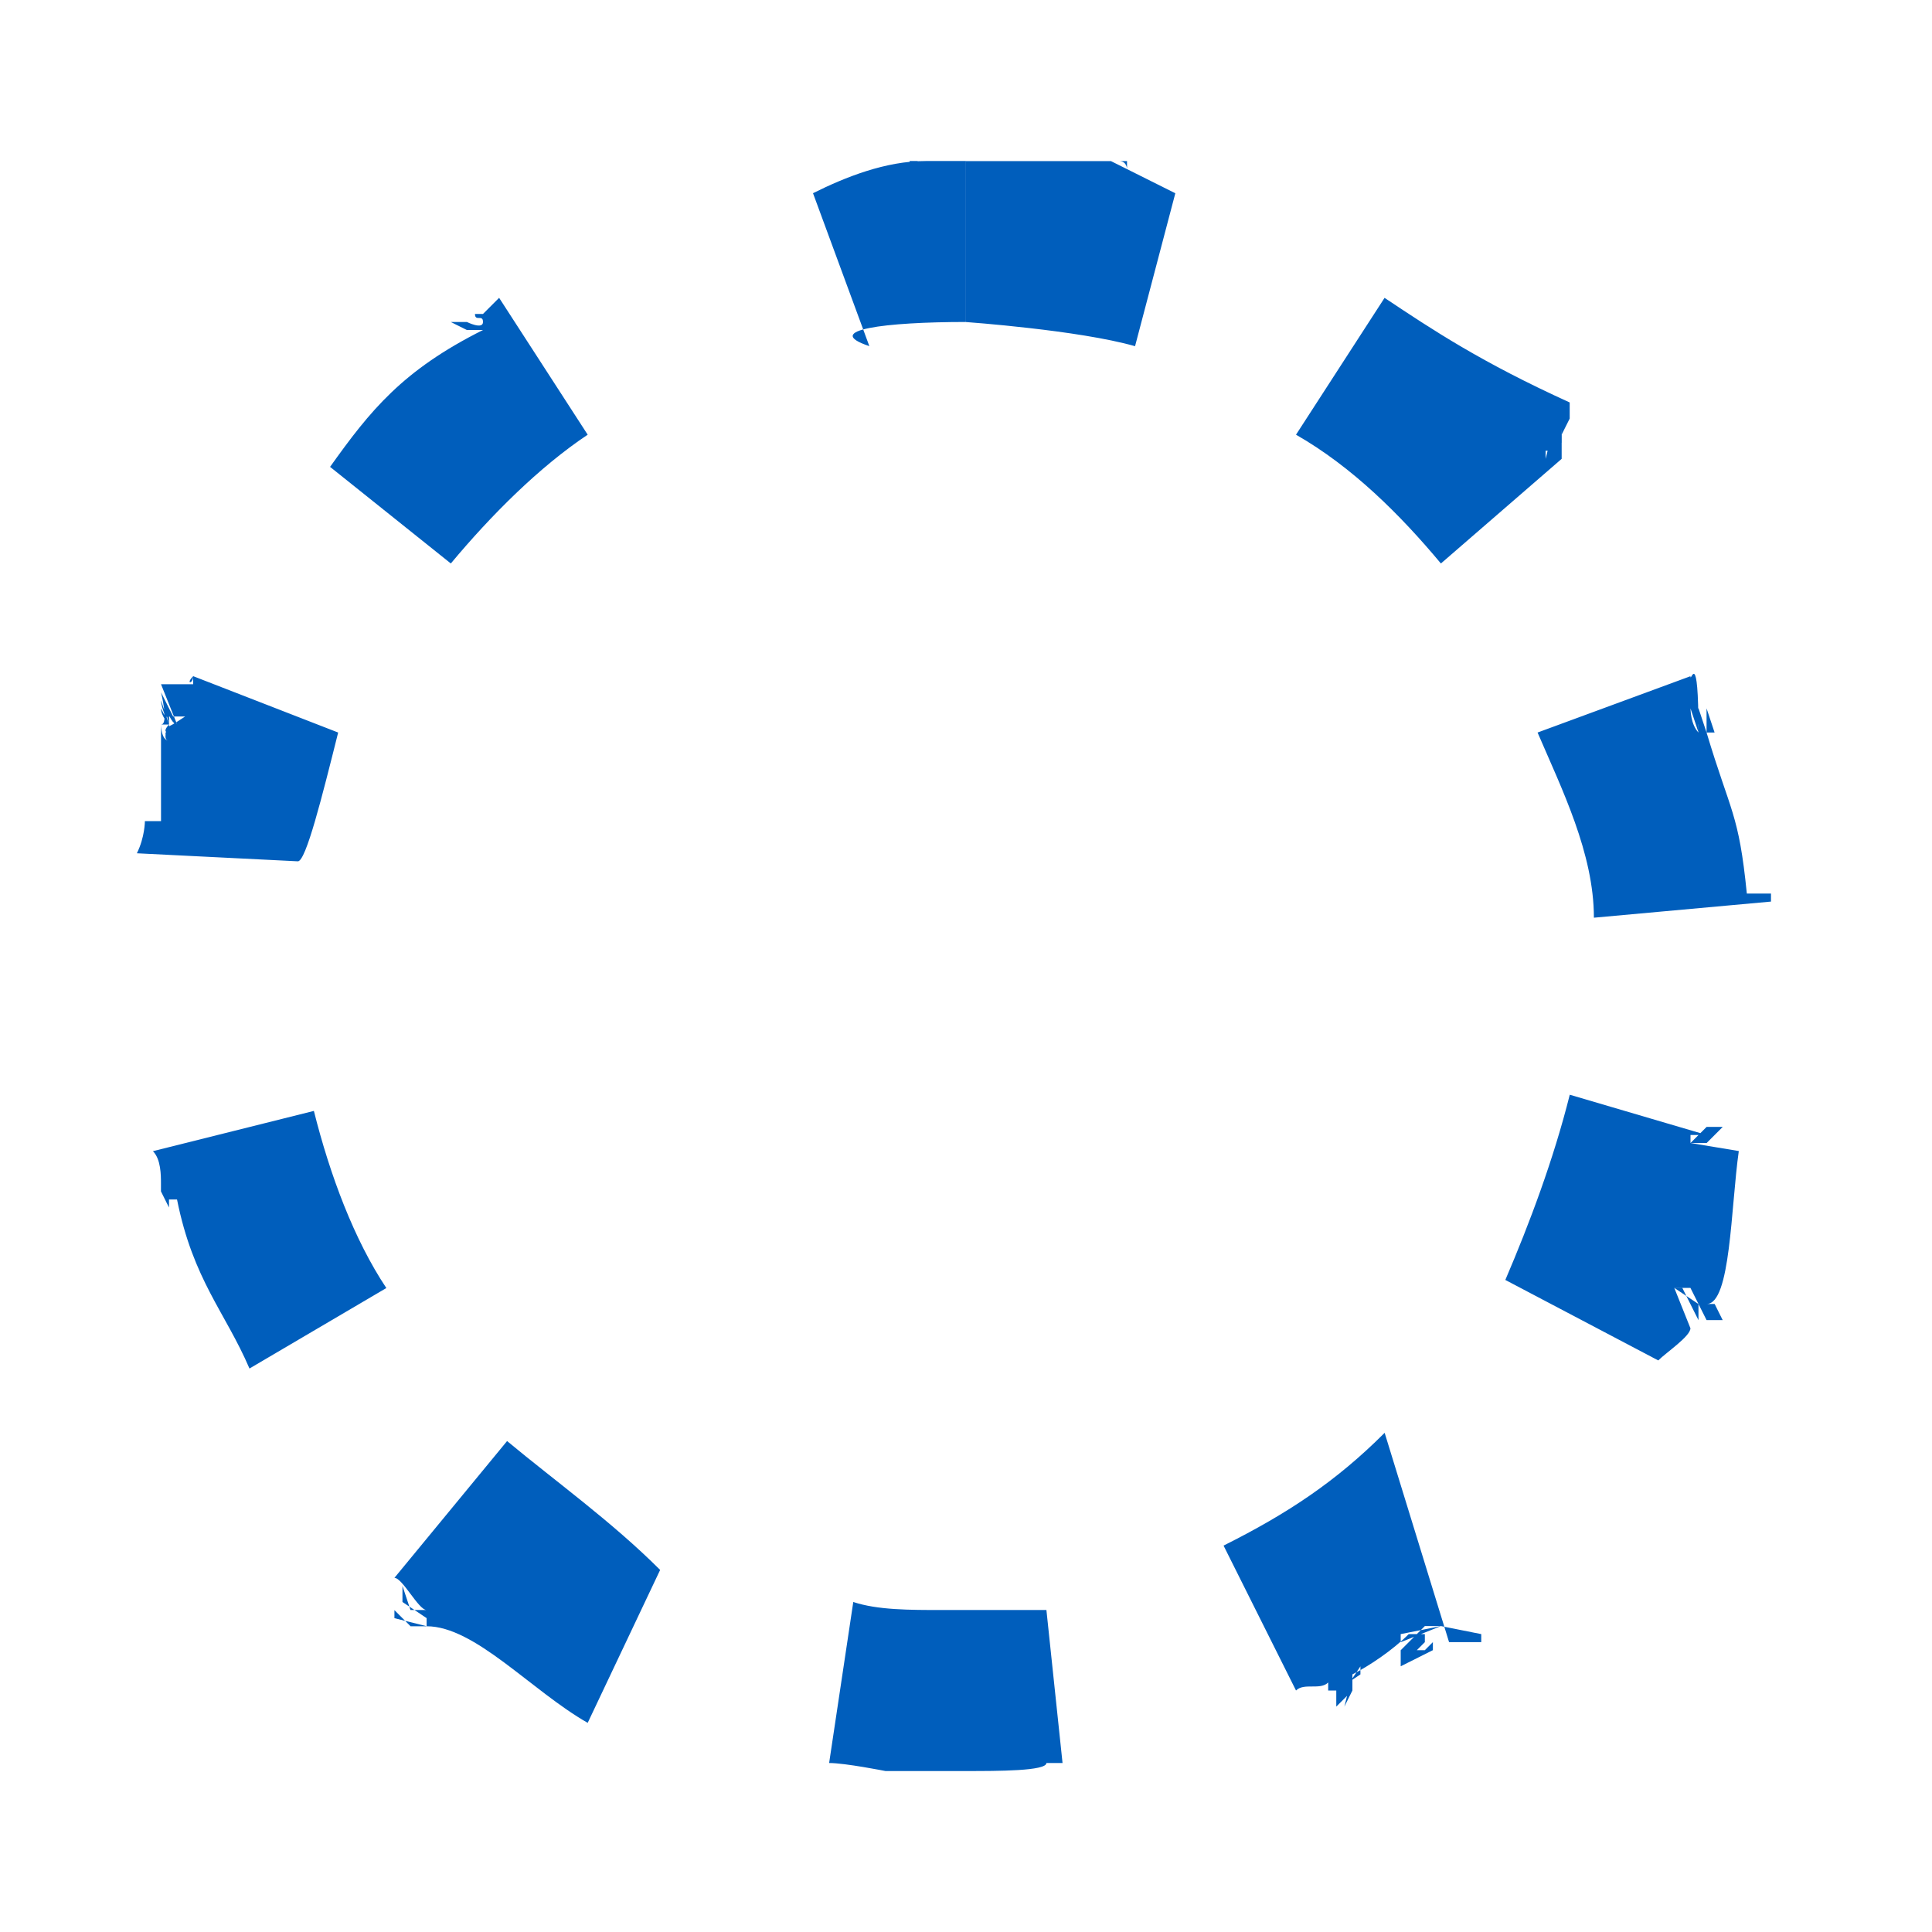 <?xml version="1.0" encoding="utf-8"?>
<!-- Generated by IcoMoon.io -->
<!DOCTYPE svg PUBLIC "-//W3C//DTD SVG 1.1//EN" "http://www.w3.org/Graphics/SVG/1.1/DTD/svg11.dtd">
<svg version="1.1" xmlns="http://www.w3.org/2000/svg" xmlns:xlink="http://www.w3.org/1999/xlink" width="32" height="32" viewBox="0 0 32 32">
<path fill="#005ebc" d="M16 2.667h-0.933v0.133l0.133-0.133h0.133c-0.667 0-1.333 0.267-1.867 0.533l0.933 2.533c-0.8-0.267 0.267-0.4 1.6-0.4v-2.667zM8.267 4.933c-0.133 0.133-0.267 0.267-0.267 0.267v0h-0.133c0 0.133 0.133 0 0.133 0.133v0c0 0-0.267 0-0.4 0v0 0 0 0c-0.133 0 0.4 0 0.4 0v0 0 0 0 0c0 0.133-0.267 0-0.267 0h-0.267l0.267 0.133h0.267c-1.333 0.667-1.867 1.333-2.533 2.267l2 1.6c0.667-0.8 1.467-1.6 2.267-2.133l-1.467-2.267zM3.2 11.2v0 0 0 0 0 0 0 0c0 0.133-0.133 0.133 0 0-0.133 0.133-0.133 0.133 0 0 0 0.133 0 0.133 0 0.133v0 0 0 0 0 0 0h-0.533l0.267 0.667c-0.133 0-0.267-0.533-0.267-0.533v0l0.267 0.533c-0.133 0-0.267-0.533-0.267-0.533v0l0.267 0.533c-0.133 0-0.267-0.533-0.267-0.533v0l0.133 0.533h-0.133c0.133 0 0-0.533 0-0.533v0l0.133 0.533h-0.133c0.133 0 0-0.4 0-0.4v0l0.133 0.4h-0.133c0.133 0 0-0.4 0-0.4v0 0 0 0 0 0 0l0.133 0.4h-0.133c0.133 0 0-0.4 0-0.4v0 0 0 0 0 0 0 0 0 0 0c0 0.133 0.133 0.4 0.133 0.4h-0.133c0.133 0 0-0.267 0-0.267v0 0 0l0.133 0.267h-0.133c0.133 0 0-0.267 0-0.267v0 0 0l0.133 0.267h-0.133c0.133 0 0-0.267 0-0.267v0 0 0 0 0 0 0 0 0c0 0.133 0.133 0.267 0.133 0.267v0 0-0.133c-0.133 0 0 0.133 0 0.133v0-0.133h0.267c-0.4 0.267-0.267 0.133-0.267 0.133v0 0.133c-0.133 0 0-0.133 0-0.133v0 0.133c-0.133 0.133 0-0.133 0-0.133v0 0.267c-0.133 0 0-0.267 0-0.267v0 0.267c-0.133 0-0.133-0.267-0.133-0.267v0 0.267c0 0.133 0-0.267 0-0.267v0 0c0 0 0 0.4 0 0.533v0 0 0 0 0 0 0 0 0 0 0 0c0 0.133 0-0.533 0-0.533v0 1.2c0 0 0-0.533 0-0.4v0 0 0 0.8h-0.267c0 0 0 0.267-0.133 0.533l2.667 0.133c0.133 0 0.4-1.067 0.667-2.133l-2.4-0.933zM5.2 18.4l-2.667 0.667c0.133 0.133 0.133 0.4 0.133 0.533v0.133l0.133 0.267v-0.4l0.133 0.267h-0.133v-0.267l0.133 0.267c0.267 1.333 0.8 1.867 1.2 2.8l2.267-1.333c-0.533-0.8-0.933-1.867-1.2-2.933v0zM8.4 23.867l-1.867 2.267c0.133 0 0.4 0.533 0.533 0.533h-0.267l-0.133-0.4v0.267l0.4 0.267v-0.133 0.267l-0.533-0.133v-0.133l0.267 0.267h0.267c0.8 0 1.733 1.067 2.667 1.6l1.2-2.533c-0.8-0.8-1.733-1.467-2.533-2.133v0zM17.333 26.667c-0.533 0-1.2 0-1.733 0s-1.067 0-1.467-0.133l-0.4 2.667c0.267 0 0.933 0.133 0.933 0.133v0 0 0 0 0 0 0 0 0 0 0 0 0 0 0 0 0 0 0 0 0 0 0 0 0 0 0 0 0 0 0 0 0 0 0 0 0 0 0 0 0 0 0 0 0 0 0 0 0 0 0 0 0 0 0 0 0 0 0 0 0 0 0 0 0 0 0 0 0 0 0 0 0 0 0 0 0 0 0 0 0 0 0 0 0 0 0 0 0 0 0 0 0 0 0 0 0 0 0 0 0 0 0 0 0 0 0 0 0 0 0 0 0 0 0 0 0 0 0 0 0 0 0 0 0 0 0 0 0 0 0 0 0 0 0 0 0 0 0 0 0 0 0 0 0 0 0 0 0 0 0 0 0 0 0 0 0 0 0 0 0 0 0 0 0 0 0 0 0 0 0 0 0 0 0 0 0 0 0 0 0 0 0 0 0 0 0 0 0 0 0 0 0 0 0 0 0 0 0 0 0 0 0 0 0 0 0 0 0 0 0 0 0 0 0 0 0 0 0 0 0 0 0h1.333c0.533 0 1.333 0 1.333-0.133v0 0 0h0.267l-0.267-2.533zM22.933 23.733c-0.8 0.8-1.6 1.333-2.667 1.867l1.2 2.4c0.133-0.133 0.4 0 0.533-0.133v0 0.133h0.267l0.267-0.4v0.133l-0.4 0.267v0.267l0.267-0.267v-0.133c0 0 0 0 0-0.133v0l-0.133 0.533 0.133-0.267v-0.267c0.267-0.133 0.667-0.4 0.933-0.667v0 0 0 0 0 0 0 0 0 0 0 0 0 0 0 0 0 0 0 0 0 0h0.267v0.133l-0.133 0.133h0.133l0.133-0.133v0.133l-0.533 0.267v-0.533l0.667-0.133-0.667 0.267v0.133l0.4-0.4h0.267l0.667 0.133v0.133h-0.533l-1.067-3.467zM26 18.133c-0.267 1.067-0.667 2.133-1.067 3.067l2.533 1.333c0.133-0.133 0.533-0.4 0.533-0.533v0l-0.267-0.667h0.133l0.267 0.533v-0.267l-0.4-0.267h0.267l0.267 0.533c0 0-0.267 0-0.133 0h0.4l-0.133-0.267h-0.133c0.4 0 0.4-1.6 0.533-2.533l-0.8-0.133h0.267l0.267-0.267h-0.267l-0.267 0.267v-0.133h0.267l-2.267-0.667zM28 11.2l-2.533 0.933c0.4 0.933 0.933 2 0.933 3.067l2.933-0.267v-0.133h-0.4c-0.133-1.333-0.267-1.333-0.667-2.667v0 0 0 0h-0.133c-0.133-0.133-0.133-0.4-0.133-0.4v0 0 0l0.133 0.267v-0.267h-0.133l0.133 0.4v-0.4l0.133 0.4v-0.4l0.133 0.4h-0.267c0-1.467-0.133-0.8-0.133-0.933v0zM22.933 4.933l-1.467 2.267c0.933 0.533 1.733 1.333 2.4 2.133l2-1.733v-0.533h-0.133l-0.133 0.533v-0.267c0 0 0.4-0.267 0.267-0.267v0 0.267l-0.267 0.267h0.133l0.133-0.267v-0.267l-0.267 0.267v0.133h0.133l0.267-0.533v0.133-0.267c0 0 0 0.133 0 0v0 0 0 0 0-0.133c-1.467-0.667-2.267-1.2-3.067-1.733v0zM16 2.667v2.667c0 0 1.867 0.133 2.8 0.4l0.667-2.533c-0.267-0.133-0.533-0.267-0.8-0.4v0c0 0 0-0.133-0.133-0.133v0 0 0 0 0h0.133v0.133l-0.267-0.133c-2.267 0-2.267 0-2.4 0 0.133 0 0.133 0 0 0 0.133 0 0.133 0 0 0 0.133 0 0.133 0 0 0 0.133 0 0.133 0 0 0 0.133 0 0.133 0 0 0 0.133 0 0.133 0 0 0 0.133 0 0.133 0 0 0v0c0.133 0 0.133 0 0 0 0.133 0 0.133 0 0 0 0.133 0 0.133 0 0 0 0.133 0 0.133 0 0 0v0 0 0 0 0 0 0 0 0 0 0 0 0 0 0 0 0 0 0 0 0 0 0 0 0c-0.133 0-0.133 0 0 0-0.133 0-0.133 0 0 0-0.133 0-0.133 0 0 0-0.133 0-0.133 0 0 0-0.133 0-0.133 0 0 0-0.133 0-0.133 0 0 0-0.133 0-0.133 0 0 0-0.133 0-0.133 0 0 0-0.133 0-0.133 0 0 0-0.133 0-0.133 0 0 0-0.133 0-0.133 0 0 0-0.133 0-0.133 0-0.133 0v0 0 0 0 0 0 0 0 0 0 0 0 0 0 0 0 0 0 0 0 0 0 0 0 0 0 0 0 0 0 0 0 0 0 0 0 0 0 0 0 0 0 0 0 0 0 0c-0.267 0 0.133 0 0.133 0v0z"></path>
</svg>
